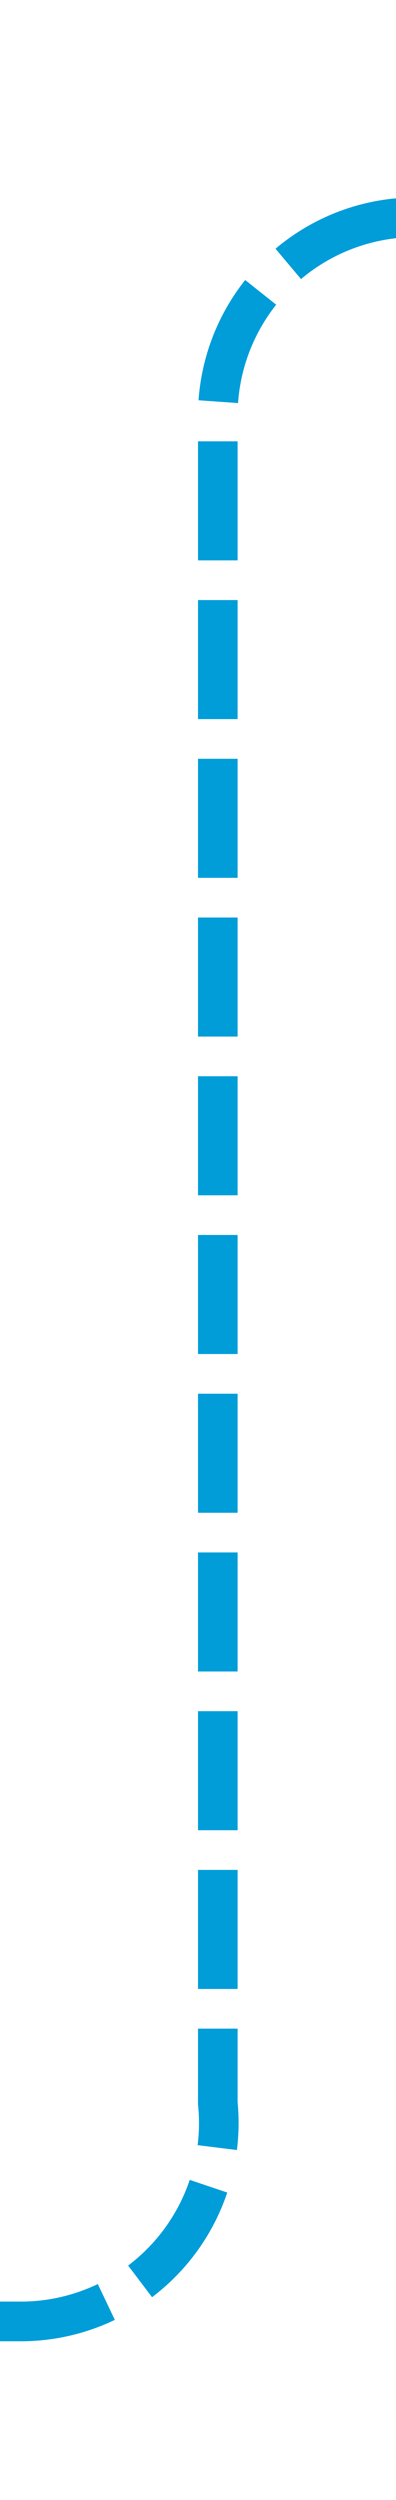 ﻿<?xml version="1.0" encoding="utf-8"?>
<svg version="1.1" xmlns:xlink="http://www.w3.org/1999/xlink" width="10px" height="63px" preserveAspectRatio="xMidYMin meet" viewBox="486 1024  8 63" xmlns="http://www.w3.org/2000/svg">
  <path d="M 739 1029.5  L 495 1029.5  A 5 5 0 0 0 490.5 1034.5 L 490.5 1077  A 5 5 0 0 1 485.5 1082.5 L 472 1082.5  " stroke-width="1" stroke-dasharray="3,1" stroke="#009dd9" fill="none" />
  <path d="M 735 1027  L 735 1032  L 740 1032  L 740 1027  L 735 1027  Z M 476 1085  L 476 1080  L 471 1080  L 471 1085  L 476 1085  Z " fill-rule="nonzero" fill="#009dd9" stroke="none" />
</svg>